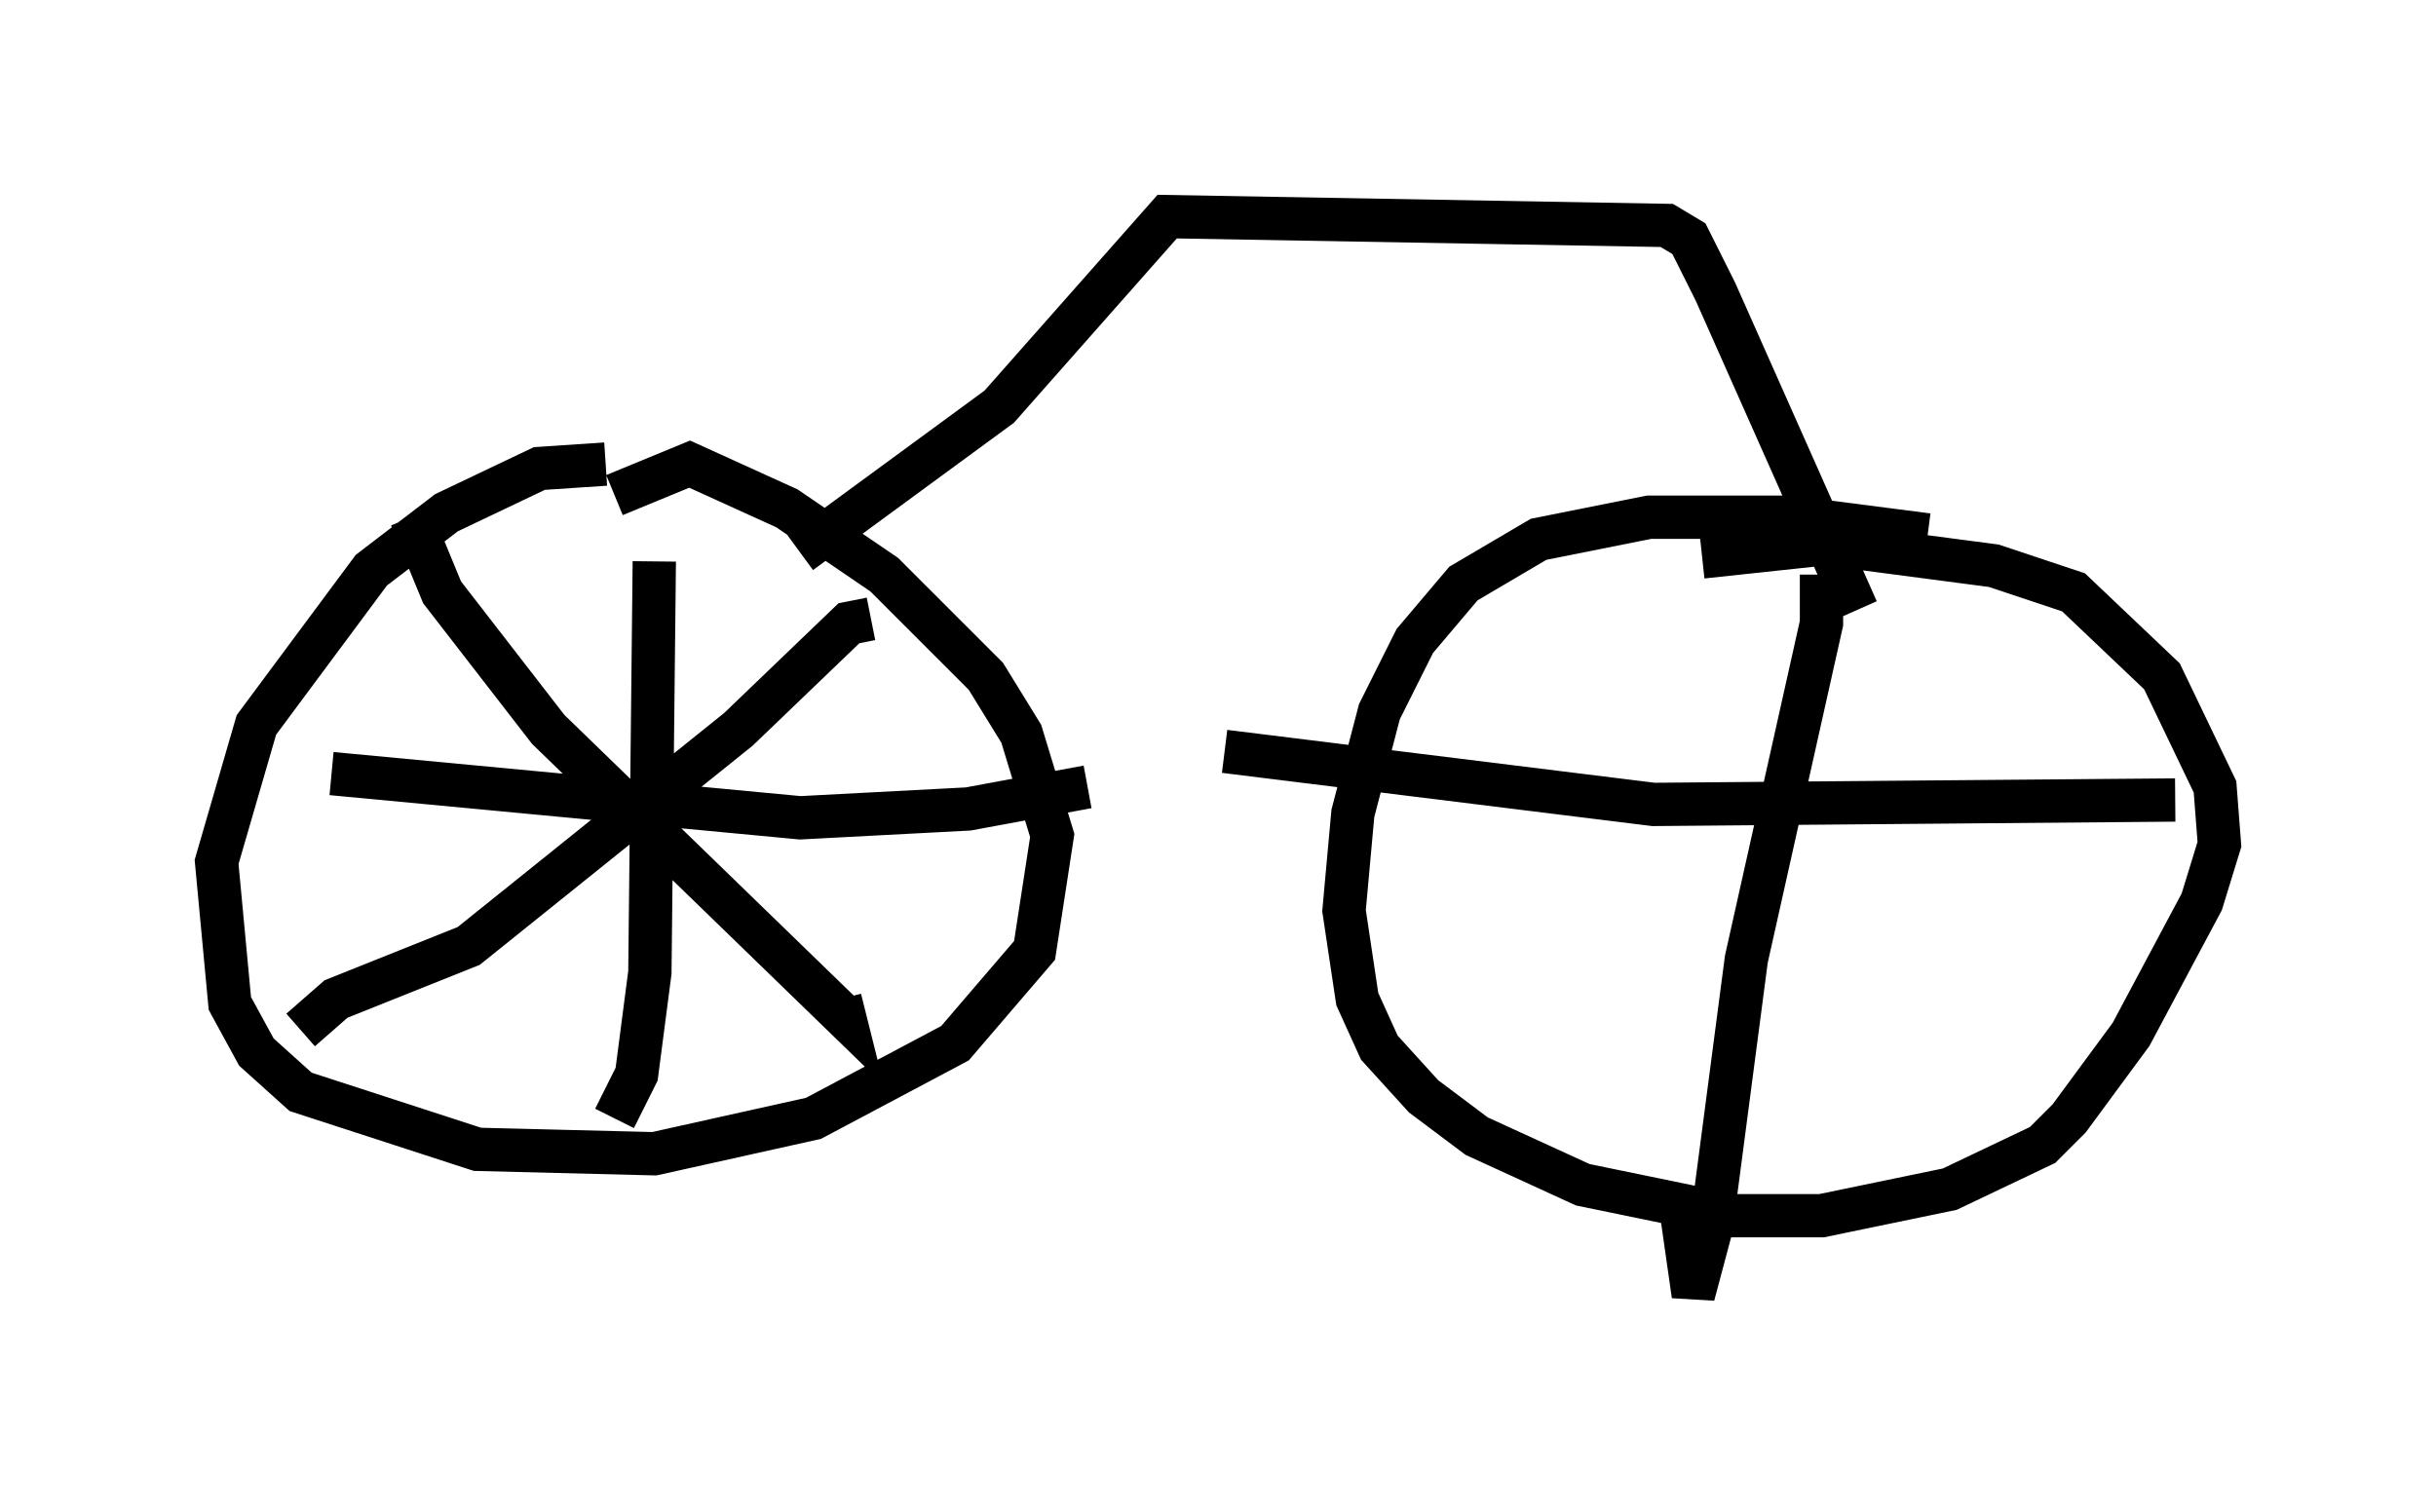 <?xml version="1.0" encoding="utf-8" ?>
<svg baseProfile="full" height="34.909" version="1.1" width="56.244" xmlns="http://www.w3.org/2000/svg" xmlns:ev="http://www.w3.org/2001/xml-events" xmlns:xlink="http://www.w3.org/1999/xlink"><defs /><rect fill="white" height="34.909" width="56.244" x="0" y="0" /><path d="M15.515, 11.227 m-1.531, -0.51 l-1.531, 0.102 -2.144, 1.021 l-1.735, 1.327 -2.654, 3.573 l-0.919, 3.165 0.306, 3.267 l0.613, 1.123 1.021, 0.919 l4.083, 1.327 4.083, 0.102 l3.675, -0.817 3.267, -1.735 l1.838, -2.144 0.408, -2.654 l-0.715, -2.348 -0.817, -1.327 l-2.348, -2.348 -2.246, -1.531 l-2.246, -1.021 -1.735, 0.715 m-4.696, 0.51 l0.715, 1.735 2.45, 3.165 l6.84, 6.635 -0.102, -0.408 m0.715, -8.779 l-0.51, 0.102 -2.552, 2.45 l-6.227, 5.002 -3.063, 1.225 l-0.817, 0.715 m7.248, 2.042 l0.51, -1.021 0.306, -2.348 l0.102, -9.494 m-7.452, 4.9 l10.821, 1.021 3.879, -0.204 l2.756, -0.51 m-6.635, -5.41 l4.594, -3.369 3.879, -4.39 l11.536, 0.204 0.51, 0.306 l0.613, 1.225 3.267, 7.35 m1.633, -1.735 l-3.165, -0.408 -3.267, 0.0 l-2.552, 0.51 -1.735, 1.021 l-1.123, 1.327 -0.817, 1.633 l-0.613, 2.348 -0.204, 2.246 l0.306, 2.042 0.51, 1.123 l1.021, 1.123 1.225, 0.919 l2.45, 1.123 3.471, 0.715 l2.042, 0.0 2.96, -0.613 l2.144, -1.021 0.613, -0.613 l1.429, -1.94 1.633, -3.063 l0.408, -1.327 -0.102, -1.327 l-1.225, -2.552 -2.042, -1.94 l-1.838, -0.613 -3.879, -0.51 l-2.858, 0.306 m2.756, 0.408 l0.0, 1.123 -1.735, 7.758 l-0.817, 6.227 -0.408, 1.531 l-0.306, -2.144 m-10.515, -10.413 l9.902, 1.225 12.046, -0.102 " fill="none" stroke="black" stroke-width="1" /></svg>
